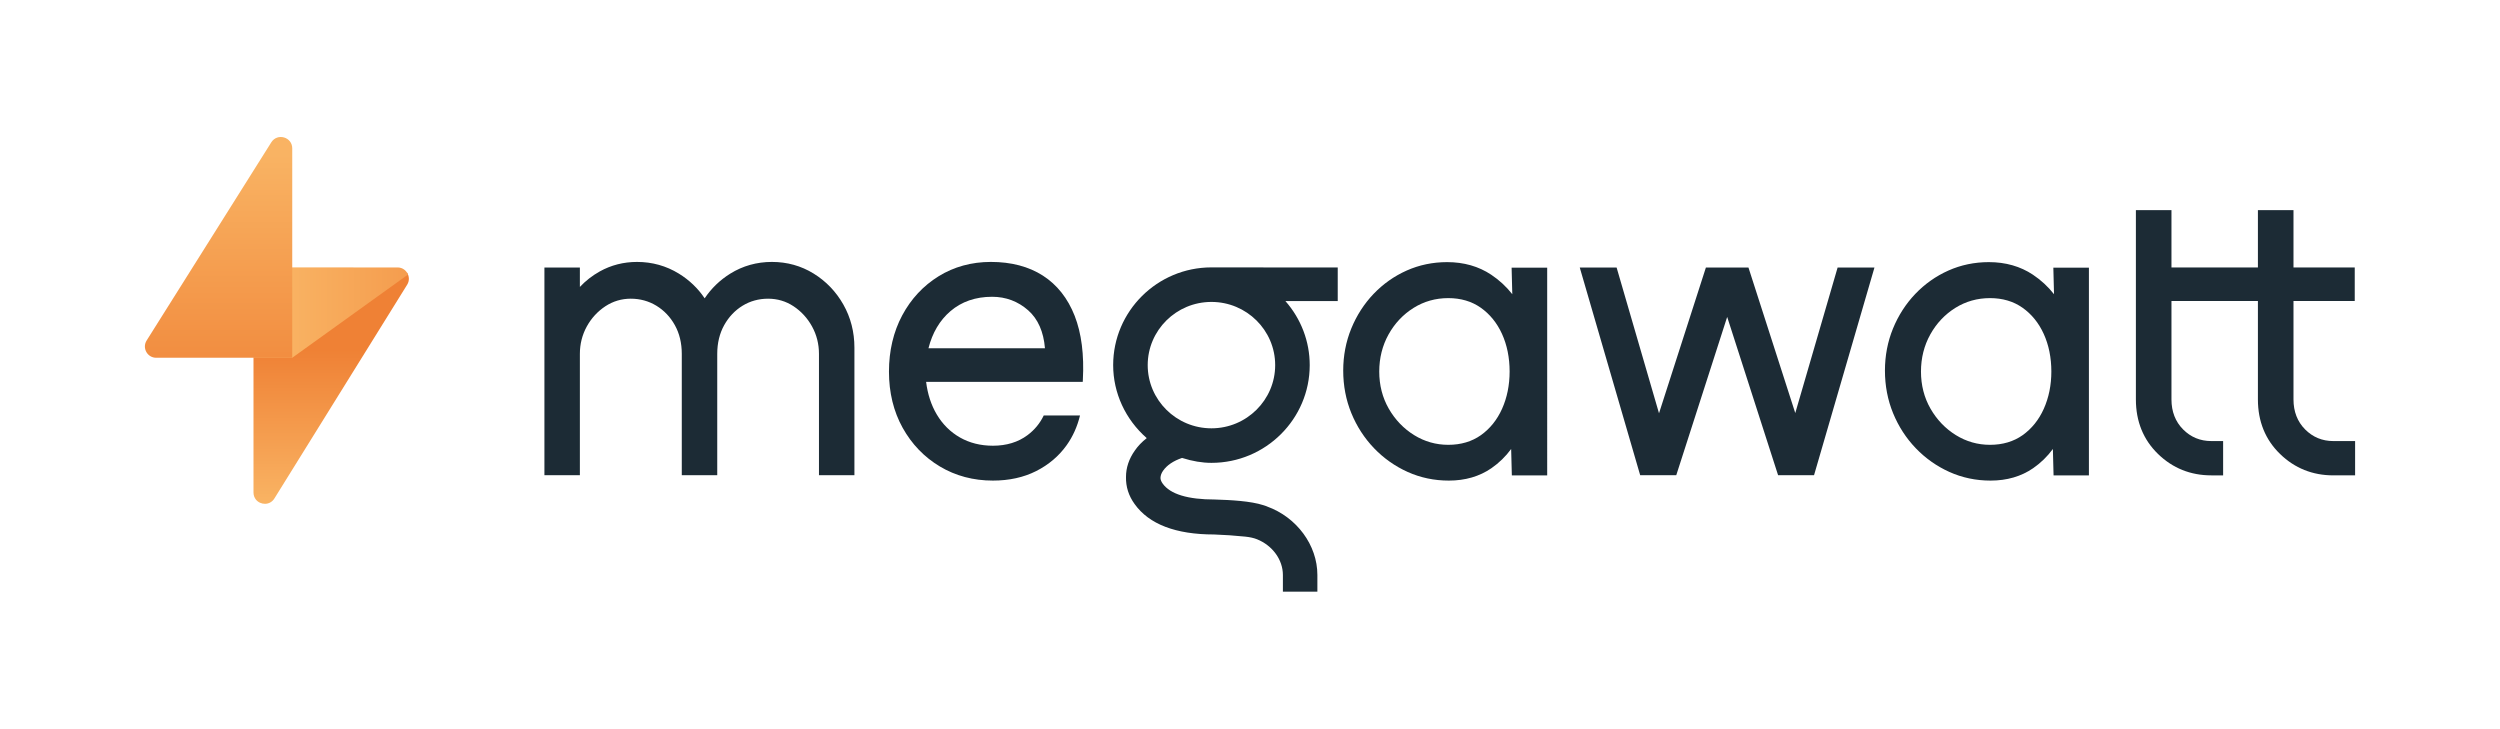 <?xml version="1.0" encoding="utf-8"?>
<!-- Generator: Adobe Illustrator 26.3.1, SVG Export Plug-In . SVG Version: 6.00 Build 0)  -->
<svg version="1.1" xmlns="http://www.w3.org/2000/svg" xmlns:xlink="http://www.w3.org/1999/xlink" x="0px" y="0px"
	 viewBox="0 0 501.655 146.22" style="enable-background:new 0 0 501.655 146.22;" xml:space="preserve">
<style type="text/css">
	.st0{display:none;fill:#2F4858;}
	.st1{display:none;opacity:0.7;}
	.st2{display:inline;fill:#E5087E;}
	.st3{display:none;}
	.st4{display:inline;fill:#2F4858;}
	.st5{display:none;fill:url(#SVGID_1_);}
	.st6{fill:#212323;}
	.st7{fill:#FBFBFB;}
	.st8{fill:url(#SVGID_00000182487148680723777820000016740545831402578089_);}
	.st9{fill:url(#SVGID_00000016769982265911685180000014070169558588970898_);}
	.st10{fill:url(#SVGID_00000070093939239869435800000013444481931038012039_);}
	.st11{fill:url(#SVGID_00000018947467659245198590000000992081207356809884_);}
	.st12{fill:url(#SVGID_00000158027126402258613460000015998181572095978670_);}
	.st13{fill:url(#SVGID_00000002353165640359675200000014488219031745213868_);}
	.st14{fill:url(#SVGID_00000175316842288828346860000000633187136811231914_);}
	.st15{fill:url(#SVGID_00000145033572901992830410000014306285675630471307_);}
	.st16{fill:url(#SVGID_00000060024751802127028070000008729716042421481145_);}
	.st17{fill:#1C2B35;}
	.st18{fill:url(#SVGID_00000072272833134392944370000015053539840403203256_);}
	.st19{fill:url(#SVGID_00000005246805983257020440000003008152502886660773_);}
	.st20{fill:url(#SVGID_00000147916396758934892730000012959583215365964209_);}
	.st21{fill:url(#SVGID_00000066490884877605862220000005026986165463689389_);}
	.st22{fill:url(#SVGID_00000096026981759296183080000015503089081728677557_);}
	.st23{fill:url(#SVGID_00000095328890398076778780000001796527880271116947_);}
	.st24{fill:url(#SVGID_00000152230390683199406470000014719742529396821942_);}
	.st25{fill:url(#SVGID_00000053524114888736493040000001761223157354393760_);}
	.st26{fill:url(#SVGID_00000039121885295190414750000006645866579169794442_);}
	.st27{fill:url(#SVGID_00000054258131896971616350000008154918172557539719_);}
	.st28{fill:url(#SVGID_00000047024025631882863760000012646799397152682666_);}
	.st29{fill:url(#SVGID_00000016073899850674731870000001747575612140526980_);}
	.st30{fill:url(#SVGID_00000008146142777179480000000016749694201704458431_);}
	.st31{fill:url(#SVGID_00000096763946911582738280000016321328610409279676_);}
	.st32{fill:url(#SVGID_00000139274484347780690620000018380632421353742209_);}
	.st33{fill:url(#SVGID_00000031889877482851038440000014407801590792264594_);}
	.st34{fill:url(#SVGID_00000132807409979214181300000008520018451156099729_);}
	.st35{fill:url(#SVGID_00000038390849205308054500000013688618112565085118_);}
	.st36{fill:url(#SVGID_00000073697558417069906800000003553229342821370254_);}
	.st37{fill:url(#SVGID_00000080174139750227551420000006701578657054825633_);}
	.st38{fill:url(#SVGID_00000152250641599325145960000012832022119047171248_);}
	.st39{fill:url(#SVGID_00000049197998290662319680000017251524645848266377_);}
	.st40{fill:url(#SVGID_00000041264280820297828120000005934322033089767355_);}
	.st41{fill:url(#SVGID_00000073720070656616937430000017679532308052206982_);}
	.st42{fill:url(#SVGID_00000091725129960939214560000009453264965383849882_);}
	.st43{fill:url(#SVGID_00000085960895468380032110000011085961704449384834_);}
	.st44{fill:url(#SVGID_00000041279196860005746230000004488722682405030287_);}
</style>
<g id="Warstwa_1">
	<g>
		<g>
			<g>
				<linearGradient id="SVGID_1_" gradientUnits="userSpaceOnUse" x1="66.456" y1="100.695" x2="66.456" y2="70.217">
					<stop  offset="0" style="stop-color:#F9B363"/>
					<stop  offset="1" style="stop-color:#EF8135"/>
				</linearGradient>
				<path style="fill:url(#SVGID_1_);" d="M55.061,100.022l26.655-42.915c0.482-0.792,0.402-1.696-0.032-2.381
					c-4.37,2.067-13.967,6.259-15.503,3.986c-0.626-0.926-15.315,13.087-15.315,13.087v27.019
					c0,0.574,0.188,1.058,0.488,1.432C52.252,101.359,54.159,101.475,55.061,100.022z"/>
				
					<linearGradient id="SVGID_00000067953721725356977470000011483109551915804572_" gradientUnits="userSpaceOnUse" x1="57.337" y1="62.726" x2="112.422" y2="62.726">
					<stop  offset="0" style="stop-color:#F9B363"/>
					<stop  offset="1" style="stop-color:#EF8135"/>
				</linearGradient>
				<path style="fill:url(#SVGID_00000067953721725356977470000011483109551915804572_);" d="M58.642,71.79l23.229-16.697
					c-0.32-0.796-1.067-1.408-2.045-1.426L66.696,53.662H50.867v18.128H58.642z"/>
				
					<linearGradient id="SVGID_00000022538821238894483540000017565903719735666321_" gradientUnits="userSpaceOnUse" x1="43.858" y1="31.028" x2="43.858" y2="85.315">
					<stop  offset="0" style="stop-color:#F9B363"/>
					<stop  offset="1" style="stop-color:#EF8135"/>
				</linearGradient>
				<path style="fill:url(#SVGID_00000022538821238894483540000017565903719735666321_);" d="M58.642,29.772v42.018h-27.3
					c-1.781,0-2.865-1.962-1.916-3.469l25.012-39.761C55.654,26.626,58.642,27.488,58.642,29.772z"/>
			</g>
			<g>
				<path class="st17" d="M163.251,54.884c-2.507-1.544-5.318-2.326-8.355-2.326c-3.038,0-5.851,0.79-8.358,2.348
					c-2.073,1.289-3.799,2.954-5.138,4.956c-1.344-2.004-3.083-3.67-5.177-4.958
					c-2.531-1.557-5.356-2.346-8.393-2.346c-2.693,0-5.21,0.642-7.481,1.908c-1.498,0.836-2.836,1.88-3.99,3.109
					v-3.899h-7.115v41.683h7.115V71.003c0-1.968,0.467-3.815,1.386-5.489c0.924-1.675,2.183-3.042,3.739-4.064
					c1.537-1.004,3.246-1.514,5.08-1.514c1.87,0,3.601,0.475,5.143,1.409c1.55,0.944,2.8,2.26,3.715,3.91
					c0.92,1.657,1.386,3.591,1.386,5.747v24.355h7.116V71.003c0-2.157,0.466-4.091,1.385-5.746
					s2.163-2.972,3.697-3.911c1.529-0.935,3.252-1.409,5.123-1.409c1.859,0,3.574,0.509,5.095,1.512
					c1.548,1.022,2.801,2.39,3.724,4.065c0.92,1.674,1.387,3.521,1.387,5.489v24.355h7.114V69.765
					c0-3.146-0.747-6.059-2.222-8.657C167.757,58.516,165.746,56.422,163.251,54.884z"/>
				<path class="st17" d="M303.459,59.036c-1.198-1.522-2.619-2.836-4.237-3.915c-2.512-1.674-5.487-2.522-8.842-2.522
					c-2.871,0-5.604,0.569-8.121,1.692c-2.507,1.121-4.74,2.698-6.64,4.689
					c-1.895,1.987-3.397,4.323-4.469,6.941c-1.074,2.624-1.618,5.463-1.618,8.438c0,3.03,0.551,5.91,1.637,8.558
					c1.085,2.647,2.616,5.009,4.549,7.022c1.935,2.016,4.205,3.619,6.75,4.765c2.557,1.151,5.335,1.734,8.257,1.734
					c3.282,0,6.158-0.838,8.549-2.491c1.53-1.06,2.857-2.353,3.957-3.853l0.137,5.306h7.094V53.716h-7.139
					L303.459,59.036z M302.923,74.557c0,2.71-0.509,5.224-1.513,7.47c-0.993,2.214-2.424,3.996-4.252,5.296
					c-1.81,1.283-4.013,1.935-6.548,1.935c-2.456,0-4.759-0.654-6.845-1.946c-2.102-1.3-3.812-3.084-5.088-5.302
					c-1.27-2.212-1.915-4.72-1.915-7.452c0-2.71,0.627-5.214,1.864-7.442c1.237-2.228,2.93-4.022,5.027-5.334
					c2.085-1.303,4.425-1.963,6.956-1.963c2.513,0,4.703,0.645,6.512,1.918c1.829,1.286,3.266,3.054,4.271,5.256
					C302.408,69.223,302.923,71.768,302.923,74.557z"/>
				<path class="st17" d="M412.164,59.036c-1.198-1.522-2.619-2.836-4.237-3.915c-2.512-1.674-5.487-2.522-8.843-2.522
					c-2.87,0-5.603,0.569-8.12,1.692c-2.506,1.12-4.74,2.697-6.64,4.689
					c-1.893,1.985-3.397,4.32-4.47,6.941c-1.074,2.624-1.618,5.463-1.618,8.438c0,3.03,0.551,5.91,1.637,8.558
					c1.087,2.648,2.618,5.012,4.55,7.022c1.935,2.016,4.205,3.619,6.75,4.765c2.556,1.151,5.334,1.734,8.257,1.734
					c3.282,0,6.158-0.838,8.549-2.491c1.529-1.06,2.856-2.353,3.956-3.853l0.138,5.306h7.093V53.716h-7.138
					L412.164,59.036z M411.628,74.557c0,2.709-0.51,5.223-1.514,7.47c-0.991,2.213-2.422,3.994-4.251,5.296
					c-1.81,1.283-4.013,1.935-6.549,1.935c-2.456,0-4.759-0.654-6.844-1.946c-2.102-1.3-3.812-3.084-5.088-5.302
					c-1.272-2.212-1.916-4.719-1.916-7.452c0-2.711,0.628-5.215,1.865-7.442s2.929-4.022,5.026-5.334
					c2.086-1.303,4.426-1.963,6.956-1.963c2.514,0,4.704,0.645,6.513,1.918c1.83,1.286,3.267,3.055,4.269,5.256
					C411.113,69.224,411.628,71.77,411.628,74.557z"/>
				<polygon class="st17" points="360.242,82.885 350.85,53.686 342.308,53.686 332.901,82.929 324.393,53.686 
					316.998,53.686 328.94,94.729 329.124,95.359 336.361,95.359 346.579,63.594 356.713,95.099 356.797,95.359 
					364.007,95.359 376.132,53.686 368.738,53.686 				"/>
				<path class="st17" d="M468.204,88.505c-2.213,0-4.117-0.787-5.657-2.34c-1.547-1.56-2.331-3.582-2.331-6.012
					v-19.748h1.783h10.508v-6.729h-10.508h-1.783V42.167h-7.139v11.509h-17.346V42.167h-7.139v37.986
					c0,4.406,1.497,8.091,4.451,10.951c2.932,2.843,6.523,4.284,10.676,4.284h2.377v-6.884h-2.377
					c-2.214,0-4.118-0.787-5.657-2.34c-1.547-1.56-2.331-3.582-2.331-6.012v-19.748h17.346v19.748
					c0,4.406,1.497,8.091,4.451,10.951c2.933,2.843,6.524,4.284,10.676,4.284h4.377v-6.884H468.204z"/>
				<path class="st17" d="M243.09,53.654L243.09,53.654c-10.873,0-19.72,8.798-19.72,19.612
					c0,5.577,2.449,10.889,6.735,14.646c-0.994,0.785-1.778,1.606-2.388,2.498
					c-1.177,1.661-1.773,3.446-1.772,5.299c-0.047,1.958,0.536,3.787,1.73,5.432
					c2.891,4.053,8.258,6.108,15.947,6.108c1.909,0.06,4.302,0.225,6.244,0.43
					c0.969,0.102,1.723,0.272,2.374,0.533c3.103,1.245,5.188,4.121,5.188,7.157v3.36h6.92v-3.36
					c0-5.974-4.137-11.581-10.094-13.734l0.001-0.005l-0.255-0.101c-0.095-0.036-0.2-0.069-0.307-0.102
					l-0.193-0.06c-2.548-0.828-6.541-1.041-9.746-1.135c-5.414,0-8.928-1.072-10.444-3.188
					c-0.296-0.41-0.445-0.8-0.446-1.147c0.015-0.484,0.185-0.953,0.517-1.433
					c0.774-1.112,2.056-1.98,3.81-2.577c2.111,0.666,4.042,0.989,5.9,0.989c10.873,0,19.72-8.798,19.72-19.611
					c0-4.735-1.728-9.27-4.883-12.86h10.504v-6.729L243.09,53.654z M243.09,85.947
					c-7.052,0-12.789-5.689-12.789-12.681s5.737-12.681,12.789-12.681s12.789,5.689,12.789,12.681
					S250.142,85.947,243.09,85.947z"/>
				<path class="st17" d="M217.265,76.627l0.021-0.368c0.279-5.06-0.274-9.395-1.642-12.887
					c-1.379-3.516-3.522-6.227-6.368-8.06c-2.843-1.828-6.357-2.754-10.447-2.754
					c-3.87,0-7.396,0.968-10.483,2.875c-3.084,1.906-5.543,4.55-7.309,7.856
					c-1.763,3.302-2.656,7.101-2.656,11.29c0,4.193,0.922,7.979,2.741,11.253c1.822,3.281,4.338,5.896,7.477,7.772
					c3.139,1.878,6.721,2.831,10.644,2.831c3.252,0,6.169-0.642,8.671-1.907c2.505-1.267,4.561-3.009,6.109-5.178
					c1.271-1.778,2.16-3.791,2.694-5.979h-7.281c-0.747,1.565-1.837,2.889-3.258,3.949
					c-1.881,1.406-4.215,2.119-6.936,2.119c-2.462,0-4.684-0.555-6.604-1.648c-1.923-1.095-3.493-2.651-4.666-4.627
					c-1.118-1.879-1.836-4.077-2.137-6.54H217.265z M190.711,62.444c2.238-1.919,5.052-2.892,8.365-2.892
					c2.762,0,5.199,0.915,7.244,2.721c1.957,1.728,3.087,4.286,3.363,7.607h-23.375
					C187.093,66.774,188.572,64.274,190.711,62.444z"/>
			</g>
		</g>
	</g>
</g>
<g id="Warstwa_2">
</g>
</svg>
